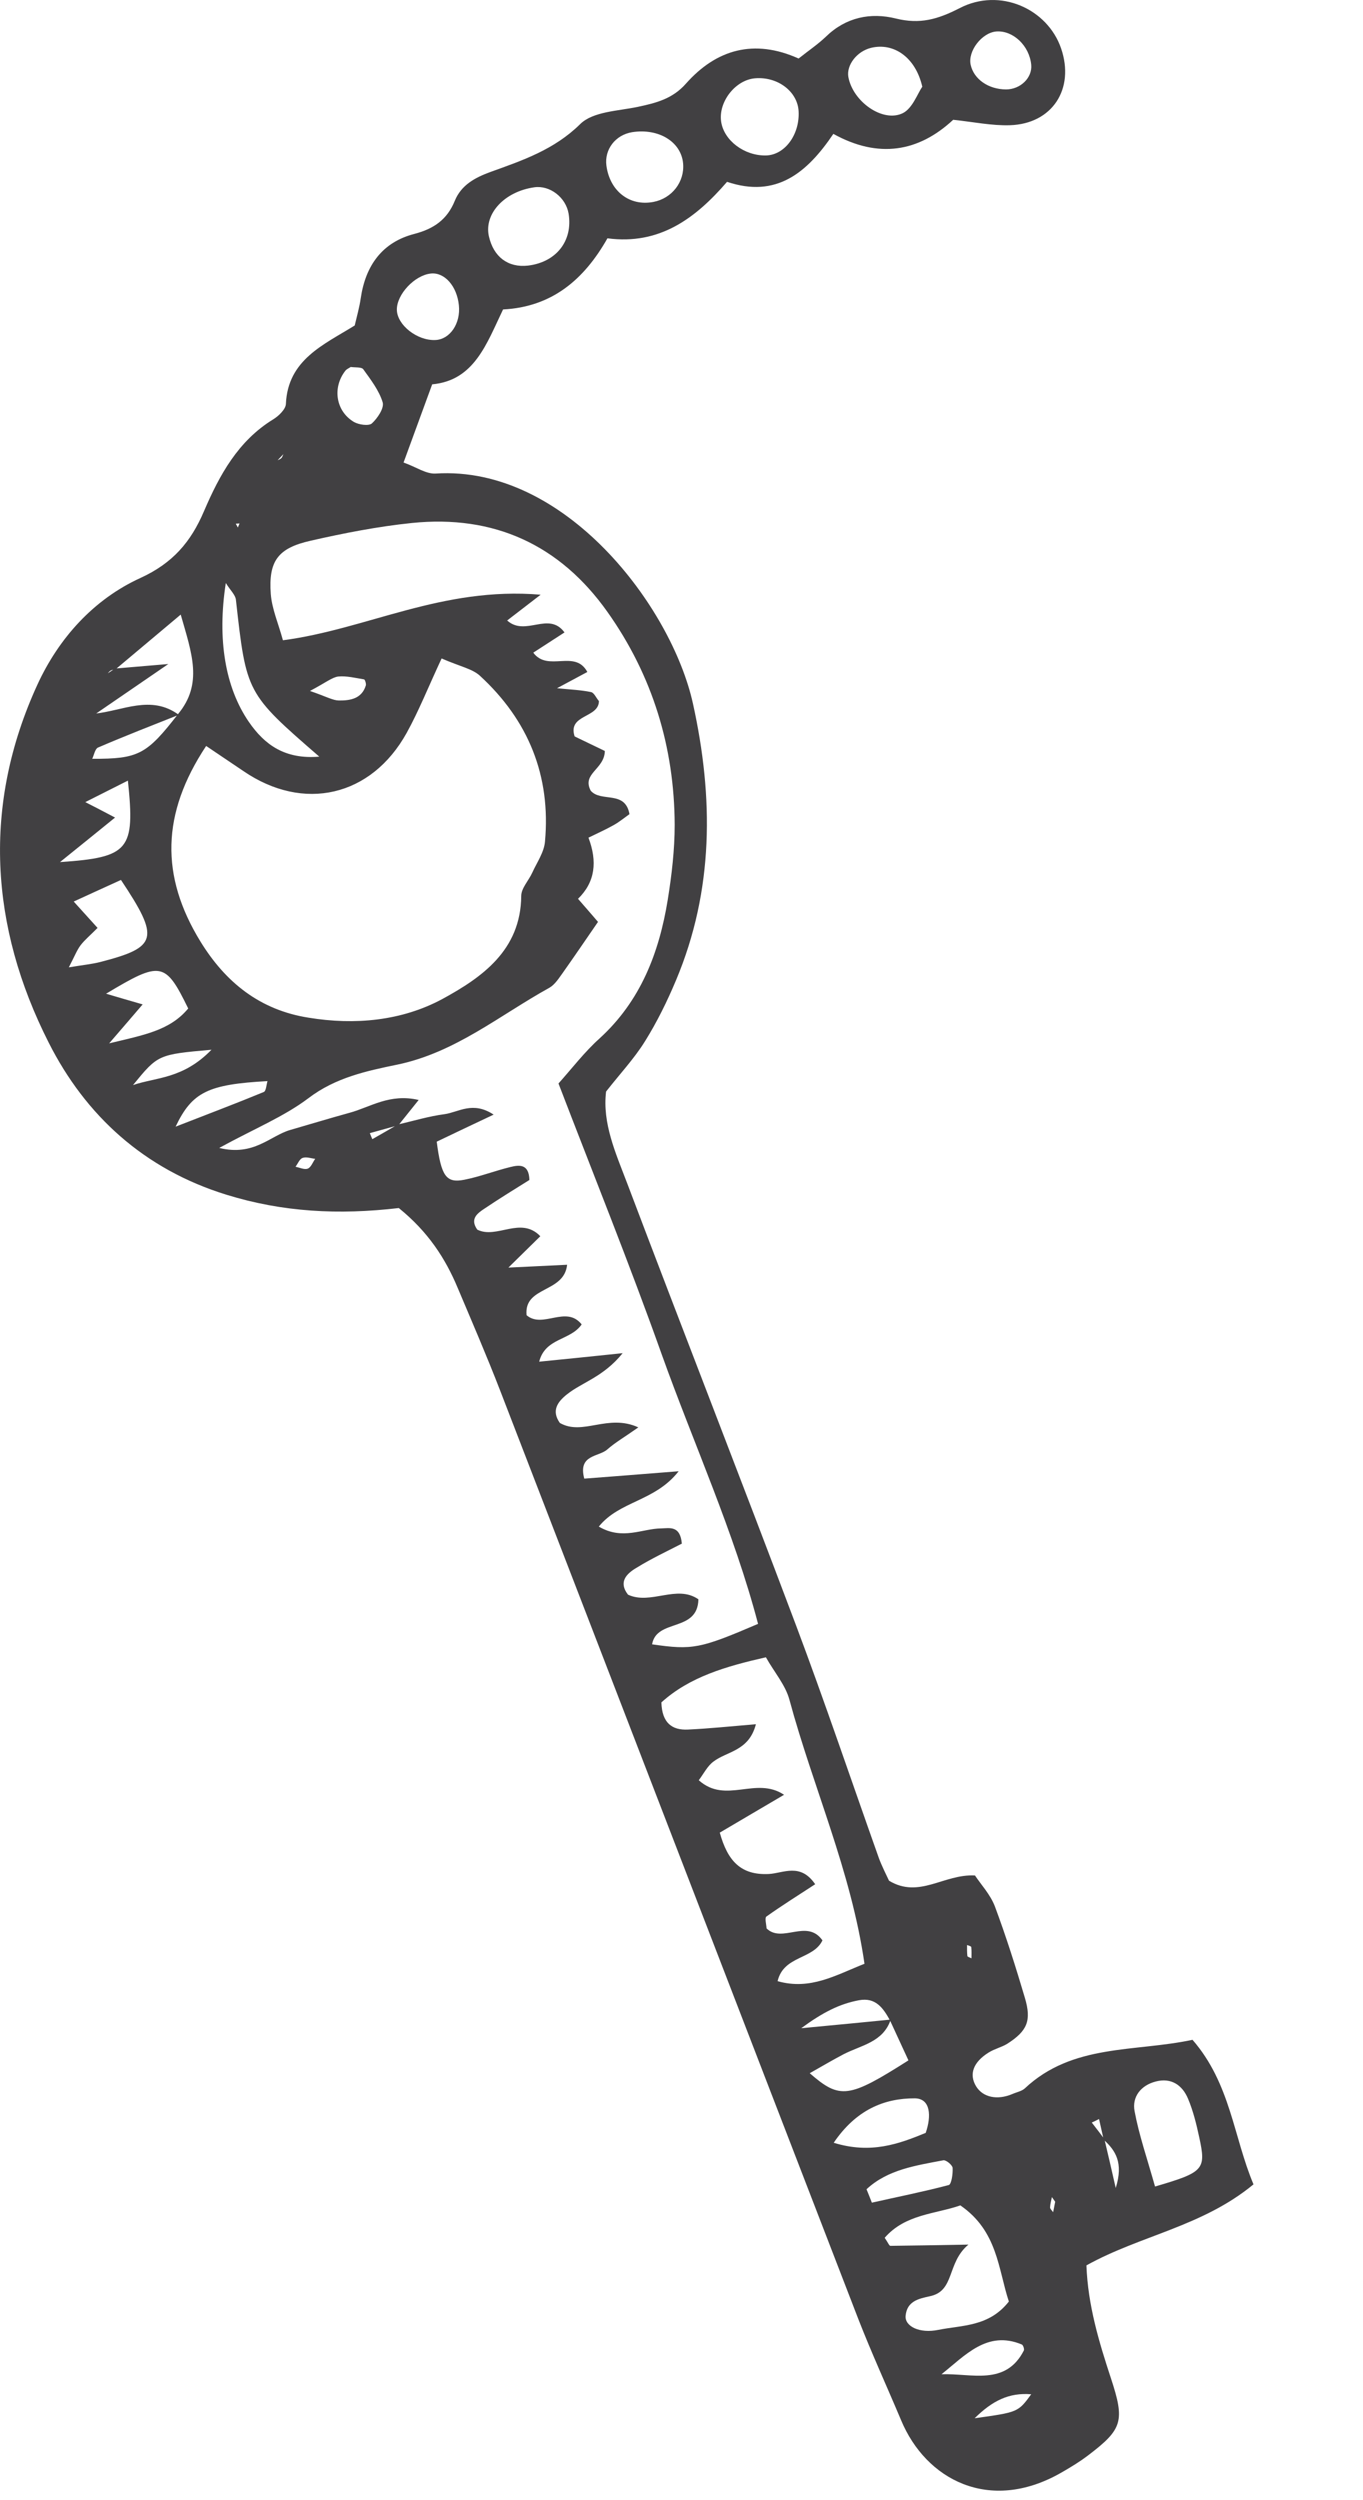 <svg width="12" height="22" viewBox="0 0 12 22" fill="none" xmlns="http://www.w3.org/2000/svg">
<path d="M2.094 4.642L2.109 4.606L2.076 4.608L2.094 4.642ZM9.29 19.374C9.28 19.361 9.271 19.346 9.261 19.333C9.255 19.363 9.246 19.394 9.245 19.424C9.245 19.438 9.263 19.452 9.272 19.466C9.278 19.435 9.284 19.404 9.29 19.374V19.374ZM8.553 17.232C8.553 17.199 8.555 17.166 8.551 17.133C8.55 17.125 8.527 17.12 8.514 17.115C8.514 17.147 8.513 17.18 8.517 17.212C8.518 17.22 8.541 17.225 8.553 17.232V17.232ZM2.775 10.197C2.739 10.193 2.697 10.177 2.664 10.189C2.638 10.198 2.622 10.239 2.602 10.267C2.639 10.274 2.681 10.295 2.71 10.283C2.739 10.271 2.754 10.226 2.775 10.197V10.197ZM8.581 21.279C8.963 21.226 8.963 21.226 9.079 21.068C8.883 21.052 8.737 21.125 8.581 21.279ZM2.729 6.08C2.877 6.131 2.93 6.163 2.983 6.164C3.083 6.165 3.185 6.149 3.221 6.031C3.225 6.015 3.213 5.979 3.205 5.978C3.13 5.966 3.052 5.946 2.978 5.953C2.924 5.96 2.874 6.003 2.729 6.08V6.08ZM1.862 9.237C1.392 9.279 1.391 9.279 1.171 9.548C1.375 9.478 1.61 9.496 1.862 9.237ZM2.355 9.513C1.835 9.542 1.692 9.607 1.546 9.914C1.825 9.805 2.075 9.711 2.322 9.609C2.343 9.601 2.345 9.546 2.355 9.513ZM3.088 3.229C3.072 3.24 3.051 3.248 3.04 3.263C2.925 3.411 2.956 3.618 3.116 3.713C3.159 3.738 3.247 3.75 3.274 3.726C3.324 3.68 3.384 3.591 3.369 3.54C3.337 3.435 3.264 3.341 3.198 3.249C3.182 3.228 3.126 3.235 3.088 3.229ZM7.629 19.264C7.645 19.302 7.66 19.342 7.676 19.382C7.902 19.331 8.129 19.286 8.353 19.227C8.377 19.22 8.39 19.128 8.387 19.076C8.385 19.051 8.329 19.005 8.306 19.009C8.065 19.055 7.816 19.09 7.629 19.264V19.264ZM8.289 20.892C8.553 20.882 8.853 20.997 9.014 20.683C9.02 20.671 9.008 20.635 8.996 20.63C8.691 20.503 8.498 20.726 8.289 20.892V20.892ZM8.771 0.277C8.644 0.288 8.519 0.45 8.546 0.571C8.574 0.697 8.702 0.786 8.857 0.787C8.984 0.787 9.09 0.684 9.079 0.57C9.063 0.402 8.919 0.266 8.771 0.277ZM1.013 7.194C0.836 7.337 0.705 7.444 0.528 7.586C1.139 7.544 1.19 7.479 1.126 6.869C1.001 6.932 0.887 6.989 0.751 7.058C0.839 7.103 0.89 7.129 1.013 7.194ZM4.04 2.686C4.023 2.518 3.914 2.394 3.793 2.407C3.65 2.422 3.492 2.591 3.494 2.726C3.496 2.86 3.674 3 3.834 2.992C3.962 2.986 4.057 2.846 4.04 2.686ZM7.34 18.855C7.668 18.956 7.914 18.865 8.15 18.768C8.201 18.621 8.194 18.466 8.055 18.464C7.784 18.463 7.537 18.565 7.34 18.855V18.855ZM0.961 9.181C1.266 9.107 1.495 9.069 1.657 8.874C1.455 8.461 1.416 8.455 0.934 8.744C1.04 8.776 1.139 8.804 1.256 8.838C1.158 8.953 1.086 9.036 0.961 9.181V9.181ZM8.12 0.763C8.06 0.502 7.867 0.373 7.669 0.421C7.545 0.451 7.451 0.572 7.469 0.677C7.508 0.894 7.773 1.083 7.95 0.995C8.035 0.951 8.078 0.823 8.12 0.763V0.763ZM2.811 6.658C2.168 6.1 2.169 6.1 2.077 5.278C2.073 5.235 2.028 5.195 1.988 5.13C1.911 5.629 1.984 6.05 2.19 6.351C2.331 6.556 2.51 6.683 2.811 6.658ZM0.606 8.512C0.732 8.491 0.809 8.484 0.883 8.465C1.387 8.335 1.409 8.259 1.065 7.743C0.934 7.803 0.796 7.865 0.649 7.933C0.733 8.026 0.794 8.093 0.859 8.165C0.793 8.232 0.746 8.27 0.71 8.317C0.678 8.359 0.658 8.412 0.606 8.512V8.512ZM5.566 1.163C5.418 1.187 5.32 1.315 5.339 1.458C5.369 1.682 5.543 1.817 5.752 1.777C5.916 1.746 6.029 1.6 6.014 1.437C5.996 1.247 5.799 1.127 5.566 1.163ZM6.647 0.689C6.474 0.704 6.324 0.896 6.349 1.07C6.373 1.236 6.553 1.372 6.744 1.368C6.91 1.364 7.042 1.184 7.031 0.979C7.022 0.805 6.846 0.672 6.647 0.689V0.689ZM5.006 1.88C4.982 1.737 4.841 1.629 4.705 1.648C4.442 1.685 4.261 1.88 4.304 2.078C4.345 2.261 4.473 2.357 4.649 2.337C4.898 2.307 5.045 2.119 5.006 1.88V1.88ZM10.169 19.24C10.6 19.114 10.62 19.091 10.558 18.806C10.533 18.69 10.505 18.575 10.459 18.466C10.409 18.348 10.312 18.28 10.175 18.316C10.044 18.35 9.965 18.451 9.989 18.577C10.028 18.787 10.099 18.991 10.169 19.24V19.24ZM8.526 19.751C8.332 19.914 8.41 20.161 8.184 20.206C8.089 20.227 7.985 20.248 7.973 20.378C7.965 20.47 8.096 20.536 8.263 20.501C8.471 20.459 8.707 20.475 8.882 20.252C8.787 19.963 8.783 19.632 8.455 19.406C8.235 19.483 7.971 19.482 7.789 19.691C7.818 19.734 7.829 19.762 7.839 19.762C8.035 19.76 8.231 19.756 8.526 19.751ZM6.846 17.433C7.136 17.515 7.359 17.379 7.611 17.28C7.493 16.463 7.158 15.726 6.95 14.956C6.915 14.827 6.818 14.716 6.743 14.583C6.391 14.663 6.072 14.755 5.823 14.98C5.828 15.161 5.917 15.226 6.057 15.219C6.248 15.21 6.438 15.19 6.655 15.172C6.594 15.41 6.4 15.409 6.281 15.501C6.228 15.54 6.195 15.608 6.152 15.665C6.392 15.879 6.653 15.627 6.903 15.793C6.708 15.907 6.528 16.014 6.337 16.126C6.406 16.374 6.521 16.502 6.769 16.49C6.897 16.483 7.046 16.389 7.177 16.58C7.03 16.676 6.886 16.766 6.748 16.864C6.731 16.876 6.747 16.933 6.749 16.969C6.887 17.103 7.104 16.88 7.241 17.074C7.16 17.244 6.9 17.206 6.846 17.433V17.433ZM3.888 5.794C3.767 6.054 3.686 6.258 3.581 6.448C3.269 7.011 2.672 7.147 2.143 6.785C2.034 6.711 1.925 6.638 1.815 6.564C1.419 7.161 1.413 7.71 1.763 8.282C1.986 8.646 2.29 8.888 2.717 8.955C3.125 9.022 3.537 8.983 3.894 8.791C4.241 8.602 4.585 8.363 4.589 7.884C4.589 7.815 4.655 7.748 4.686 7.679C4.727 7.589 4.79 7.5 4.798 7.406C4.851 6.827 4.652 6.338 4.225 5.946C4.157 5.884 4.05 5.865 3.888 5.794V5.794ZM3.502 9.895C3.639 9.864 3.775 9.822 3.914 9.804C4.037 9.787 4.162 9.686 4.346 9.808C4.149 9.901 3.993 9.975 3.845 10.046C3.884 10.35 3.928 10.413 4.088 10.381C4.225 10.354 4.358 10.302 4.494 10.269C4.57 10.25 4.657 10.239 4.661 10.383C4.535 10.462 4.399 10.545 4.267 10.634C4.203 10.676 4.135 10.725 4.202 10.82C4.373 10.906 4.585 10.699 4.757 10.878C4.662 10.971 4.581 11.051 4.476 11.154C4.676 11.144 4.831 11.137 4.993 11.129C4.967 11.38 4.611 11.315 4.636 11.573C4.778 11.695 4.984 11.482 5.121 11.654C5.022 11.798 4.801 11.77 4.747 11.982C4.977 11.959 5.187 11.938 5.482 11.907C5.311 12.118 5.126 12.162 4.991 12.27C4.908 12.336 4.853 12.414 4.929 12.521C5.131 12.637 5.351 12.437 5.62 12.56C5.498 12.646 5.416 12.693 5.347 12.754C5.271 12.822 5.087 12.797 5.144 13.011C5.395 12.992 5.646 12.972 5.975 12.946C5.766 13.213 5.455 13.206 5.272 13.433C5.482 13.556 5.654 13.45 5.822 13.449C5.896 13.447 5.989 13.422 6.003 13.583C5.877 13.648 5.736 13.714 5.603 13.796C5.517 13.847 5.442 13.92 5.529 14.032C5.729 14.125 5.958 13.94 6.149 14.073C6.142 14.366 5.781 14.24 5.741 14.469C6.098 14.521 6.165 14.507 6.674 14.289C6.461 13.478 6.11 12.711 5.827 11.921C5.544 11.126 5.228 10.344 4.917 9.534C5.036 9.401 5.145 9.258 5.277 9.139C5.64 8.809 5.803 8.384 5.879 7.917C5.914 7.699 5.94 7.477 5.94 7.257C5.937 6.574 5.745 5.945 5.349 5.386C4.93 4.794 4.349 4.528 3.626 4.602C3.327 4.633 3.029 4.691 2.735 4.758C2.446 4.823 2.363 4.937 2.384 5.227C2.394 5.358 2.451 5.487 2.491 5.634C3.234 5.536 3.89 5.16 4.76 5.233C4.613 5.346 4.538 5.404 4.465 5.46C4.628 5.605 4.83 5.375 4.97 5.565C4.875 5.626 4.785 5.685 4.695 5.743C4.824 5.917 5.062 5.71 5.171 5.913C5.082 5.961 5.013 5.998 4.904 6.056C5.029 6.068 5.118 6.072 5.204 6.09C5.231 6.096 5.25 6.143 5.273 6.169C5.272 6.321 4.996 6.284 5.059 6.48C5.156 6.527 5.253 6.573 5.325 6.608C5.322 6.771 5.12 6.805 5.201 6.958C5.293 7.063 5.504 6.951 5.542 7.164C5.497 7.196 5.452 7.233 5.402 7.261C5.334 7.299 5.263 7.331 5.181 7.371C5.26 7.581 5.241 7.761 5.089 7.909C5.16 7.991 5.22 8.059 5.265 8.112C5.156 8.27 5.057 8.416 4.955 8.56C4.921 8.607 4.886 8.663 4.838 8.691C4.4 8.933 4.009 9.262 3.498 9.368C3.226 9.424 2.954 9.482 2.716 9.663C2.5 9.826 2.241 9.931 1.93 10.101C2.235 10.176 2.377 9.995 2.555 9.943C2.729 9.893 2.902 9.84 3.077 9.792C3.259 9.743 3.431 9.619 3.686 9.679C3.605 9.78 3.556 9.841 3.508 9.901C3.424 9.925 3.34 9.947 3.256 9.971C3.263 9.988 3.27 10.007 3.278 10.024C3.352 9.982 3.427 9.939 3.502 9.895V9.895ZM1.011 5.883C1.123 5.873 1.235 5.864 1.482 5.843C1.192 6.042 1.015 6.163 0.837 6.285C0.823 6.295 0.809 6.307 0.794 6.318C0.806 6.305 0.818 6.293 0.831 6.28C1.079 6.256 1.329 6.11 1.574 6.29C1.337 6.384 1.098 6.477 0.863 6.578C0.837 6.589 0.828 6.643 0.812 6.677C1.218 6.678 1.29 6.641 1.567 6.284C1.789 6.017 1.689 5.75 1.591 5.408C1.369 5.594 1.193 5.742 1.018 5.889C1.004 5.892 0.988 5.893 0.975 5.9C0.964 5.905 0.957 5.917 0.949 5.925C0.97 5.912 0.99 5.897 1.011 5.883V5.883ZM7.836 17.779C7.777 17.672 7.711 17.573 7.562 17.601C7.391 17.633 7.245 17.707 7.054 17.847C7.368 17.818 7.605 17.794 7.842 17.771C7.776 17.97 7.583 17.996 7.429 18.075C7.332 18.126 7.238 18.181 7.129 18.243C7.396 18.475 7.472 18.464 7.998 18.13C7.946 18.017 7.891 17.899 7.836 17.779ZM9.717 18.828C9.703 18.767 9.69 18.707 9.676 18.646C9.655 18.657 9.633 18.668 9.612 18.677C9.649 18.725 9.686 18.772 9.723 18.822C9.752 18.942 9.78 19.064 9.823 19.253C9.893 19.029 9.82 18.922 9.717 18.828V18.828ZM2.432 4.063C2.419 4.075 2.405 4.086 2.392 4.096C2.403 4.083 2.414 4.071 2.425 4.058C2.442 4.05 2.461 4.045 2.475 4.033C2.485 4.025 2.489 4.009 2.495 3.996C2.474 4.018 2.453 4.041 2.432 4.063V4.063ZM3.511 10.63C2.981 10.692 2.489 10.666 1.994 10.513C1.271 10.29 0.753 9.817 0.428 9.173C-0.088 8.155 -0.157 7.084 0.329 6.025C0.517 5.616 0.824 5.274 1.236 5.086C1.52 4.956 1.68 4.77 1.796 4.498C1.932 4.181 2.096 3.879 2.407 3.689C2.454 3.66 2.515 3.601 2.517 3.555C2.534 3.164 2.851 3.033 3.123 2.864C3.143 2.778 3.165 2.702 3.176 2.624C3.218 2.337 3.365 2.131 3.649 2.058C3.82 2.013 3.937 1.932 4.004 1.767C4.061 1.628 4.181 1.563 4.321 1.512C4.602 1.411 4.879 1.317 5.107 1.093C5.219 0.981 5.441 0.977 5.617 0.94C5.776 0.906 5.921 0.87 6.039 0.736C6.307 0.434 6.639 0.339 7.031 0.515C7.119 0.445 7.201 0.39 7.271 0.323C7.448 0.151 7.665 0.108 7.888 0.163C8.098 0.215 8.255 0.171 8.448 0.072C8.804 -0.113 9.223 0.078 9.342 0.426C9.464 0.782 9.265 1.09 8.891 1.102C8.732 1.107 8.571 1.073 8.392 1.054C8.088 1.337 7.734 1.398 7.337 1.178C7.106 1.52 6.835 1.746 6.401 1.6C6.124 1.921 5.807 2.158 5.348 2.097C5.142 2.461 4.859 2.701 4.429 2.723C4.285 3.022 4.177 3.348 3.805 3.382C3.717 3.624 3.641 3.828 3.553 4.07C3.662 4.108 3.75 4.172 3.835 4.167C4.975 4.094 5.913 5.339 6.101 6.192C6.283 7.017 6.285 7.833 5.952 8.625C5.874 8.811 5.785 8.992 5.679 9.162C5.584 9.315 5.459 9.448 5.336 9.605C5.302 9.883 5.42 10.145 5.519 10.405C6.011 11.705 6.518 13 7.008 14.301C7.263 14.979 7.494 15.665 7.737 16.348C7.764 16.422 7.801 16.492 7.827 16.549C8.094 16.71 8.309 16.488 8.584 16.503C8.635 16.581 8.719 16.67 8.759 16.775C8.858 17.04 8.943 17.309 9.023 17.579C9.083 17.782 9.044 17.871 8.868 17.984C8.817 18.015 8.755 18.029 8.704 18.061C8.568 18.146 8.53 18.252 8.593 18.357C8.652 18.455 8.779 18.483 8.913 18.426C8.949 18.41 8.994 18.402 9.022 18.377C9.444 17.981 9.99 18.058 10.499 17.949C10.834 18.334 10.86 18.804 11.036 19.221C10.583 19.594 10.042 19.669 9.565 19.934C9.578 20.284 9.675 20.606 9.781 20.928C9.904 21.301 9.882 21.375 9.59 21.598C9.511 21.659 9.424 21.712 9.336 21.762C8.709 22.116 8.152 21.819 7.934 21.298C7.809 21.001 7.674 20.707 7.557 20.407C6.504 17.682 5.454 14.955 4.401 12.23C4.284 11.928 4.156 11.632 4.031 11.336C3.921 11.072 3.768 10.838 3.511 10.63" fill="#414042"/>
</svg>
